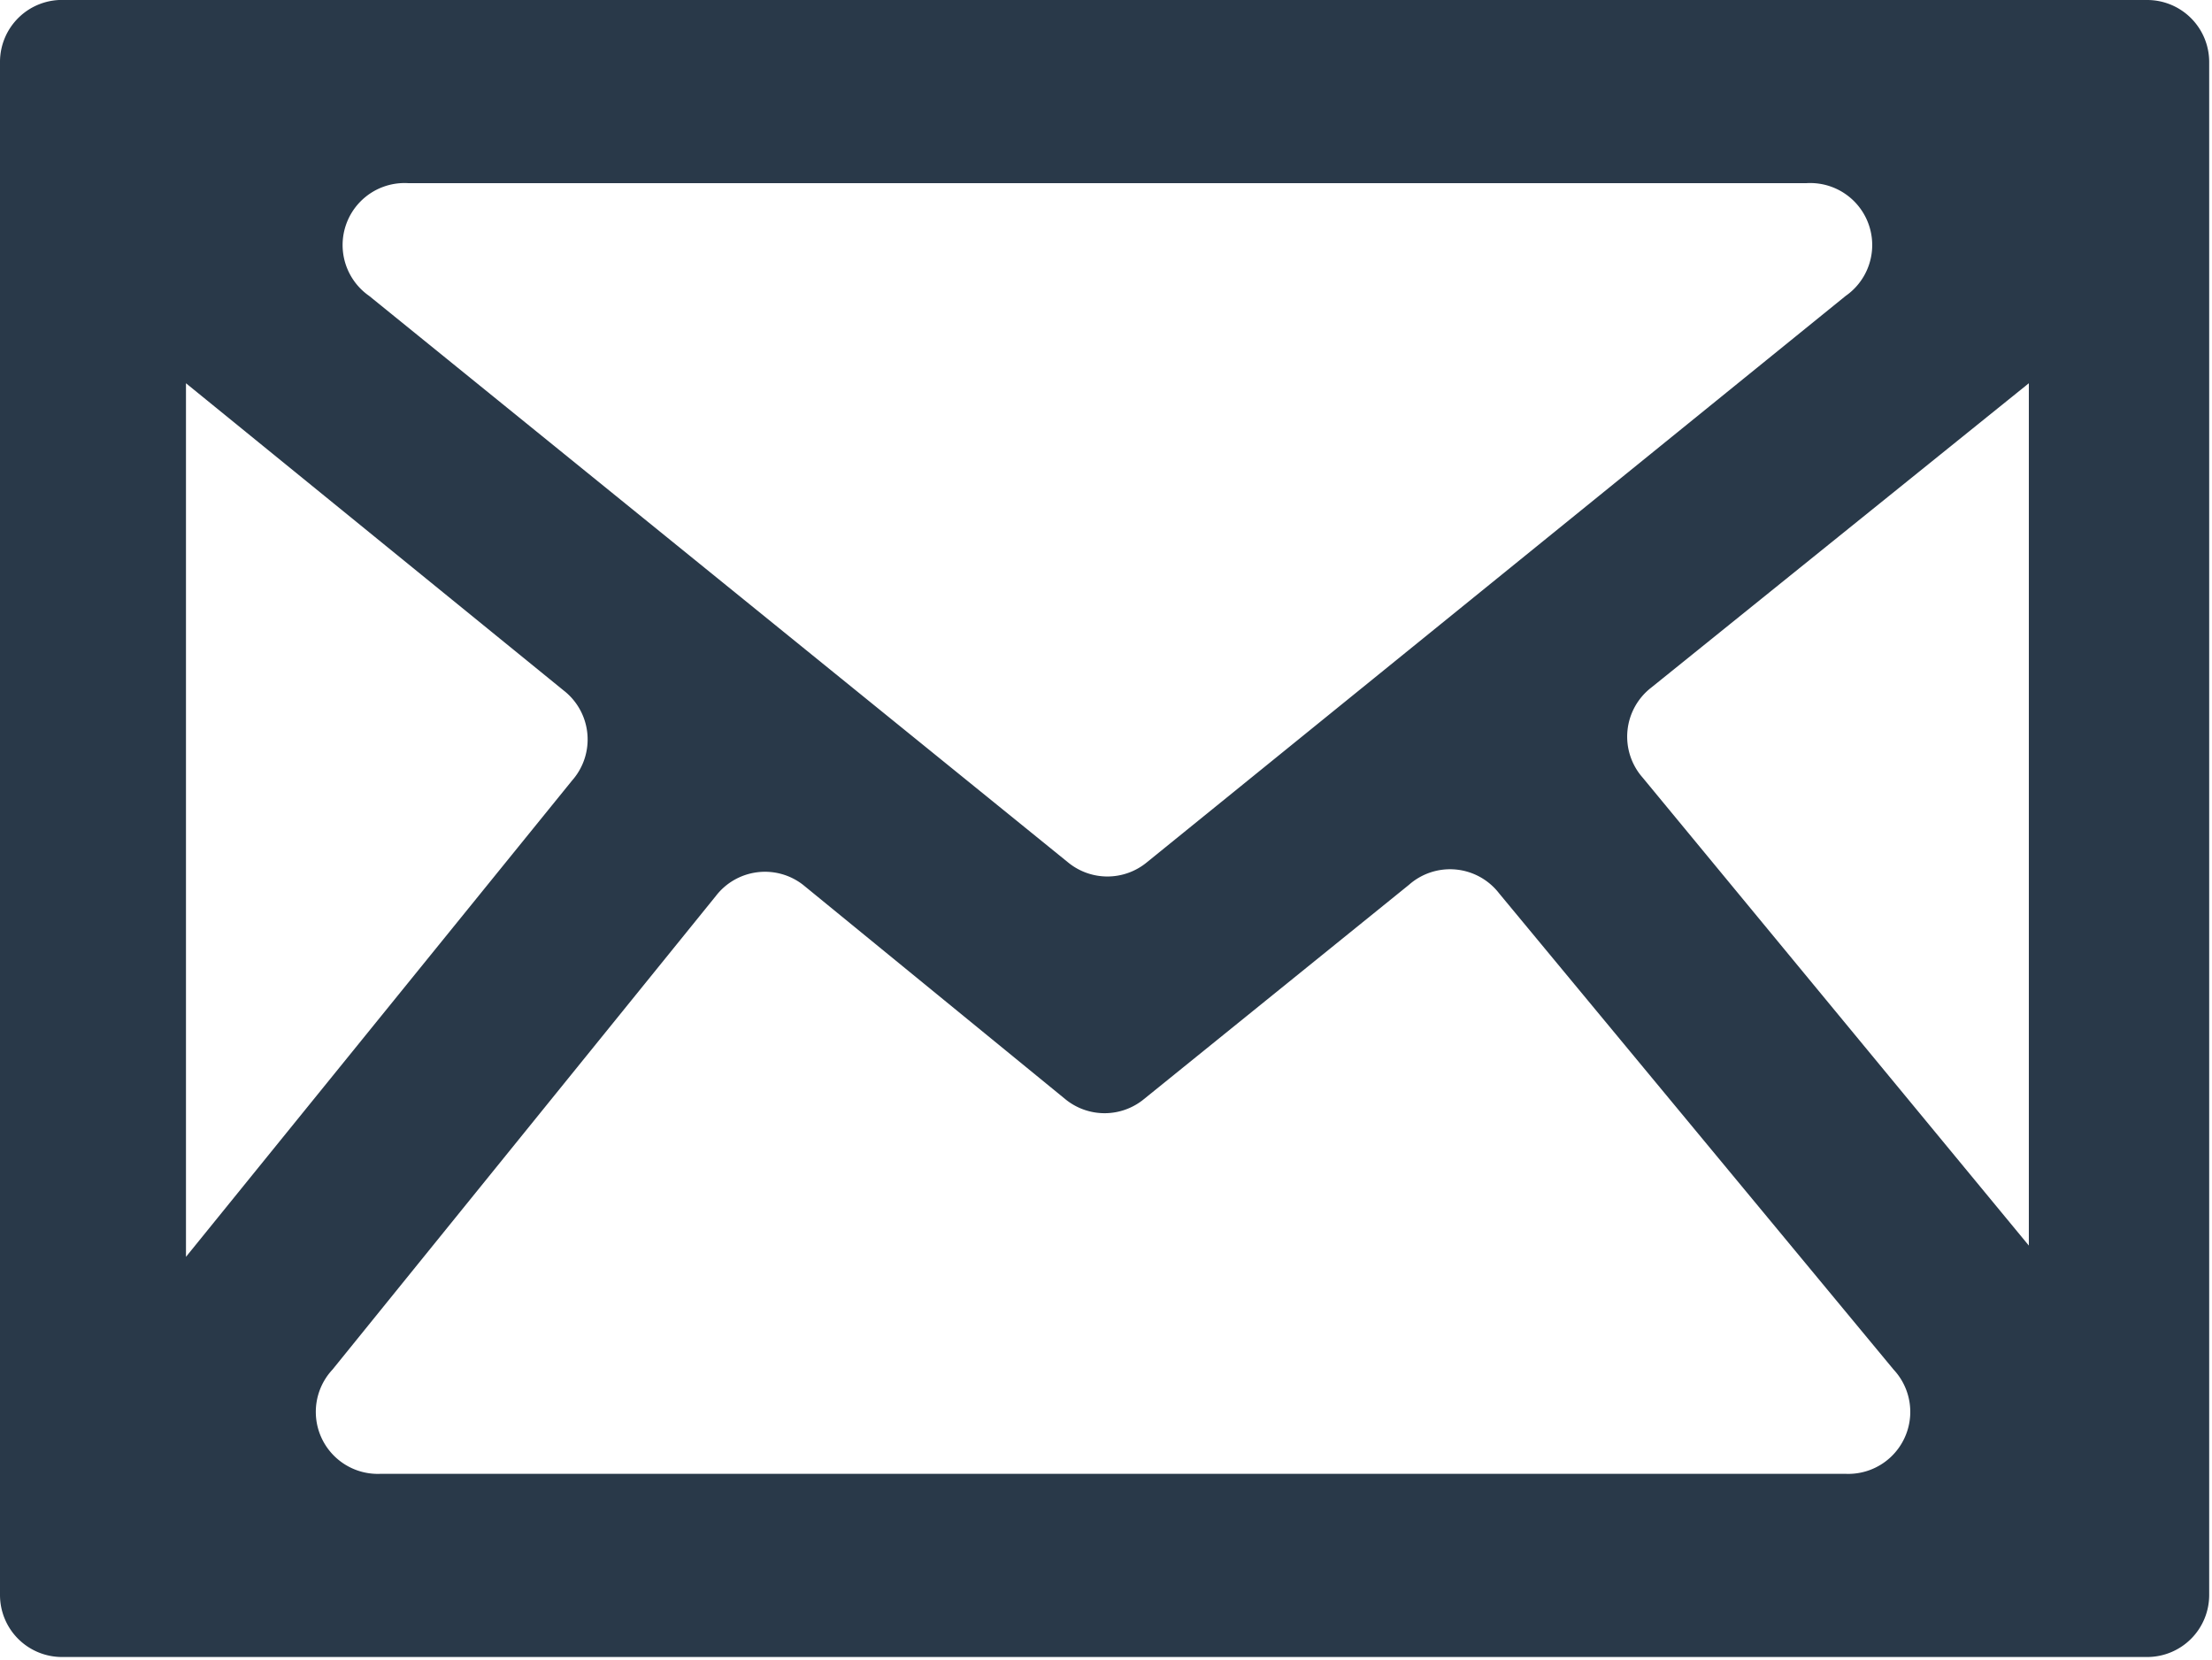 <svg xmlns="http://www.w3.org/2000/svg" viewBox="0 0 78.5 58.9"><path fill="#293949" d="M6,9.3V63.7a2.2,2.2,0,0,0,2.2,2.2h74a2.2,2.2,0,0,0,2.2-2.2V9.3a2.2,2.2,0,0,0-2.2-2.2H8.3A2.2,2.2,0,0,0,6,9.3ZM26,31.6a2.2,2.2,0,0,1,.3,3.2L12.6,51.7V20.7Zm-5.5-18H70.1a2.2,2.2,0,0,1,1.4,4L46.7,37.7a2.2,2.2,0,0,1-2.8,0L19.1,17.6A2.2,2.2,0,0,1,20.5,13.6Zm14,24.9,9.3,7.6a2.2,2.2,0,0,0,2.8,0l9.4-7.6a2.2,2.2,0,0,1,3.2.3L73.2,55.7a2.2,2.2,0,0,1-1.7,3.7h-52a2.2,2.2,0,0,1-1.7-3.7L31.4,38.9A2.2,2.2,0,0,1,34.5,38.5Zm29.8-3.8a2.2,2.2,0,0,1,.3-3.2L78,20.7V51.3Z" transform="translate(-6 -7.1)"/></svg>